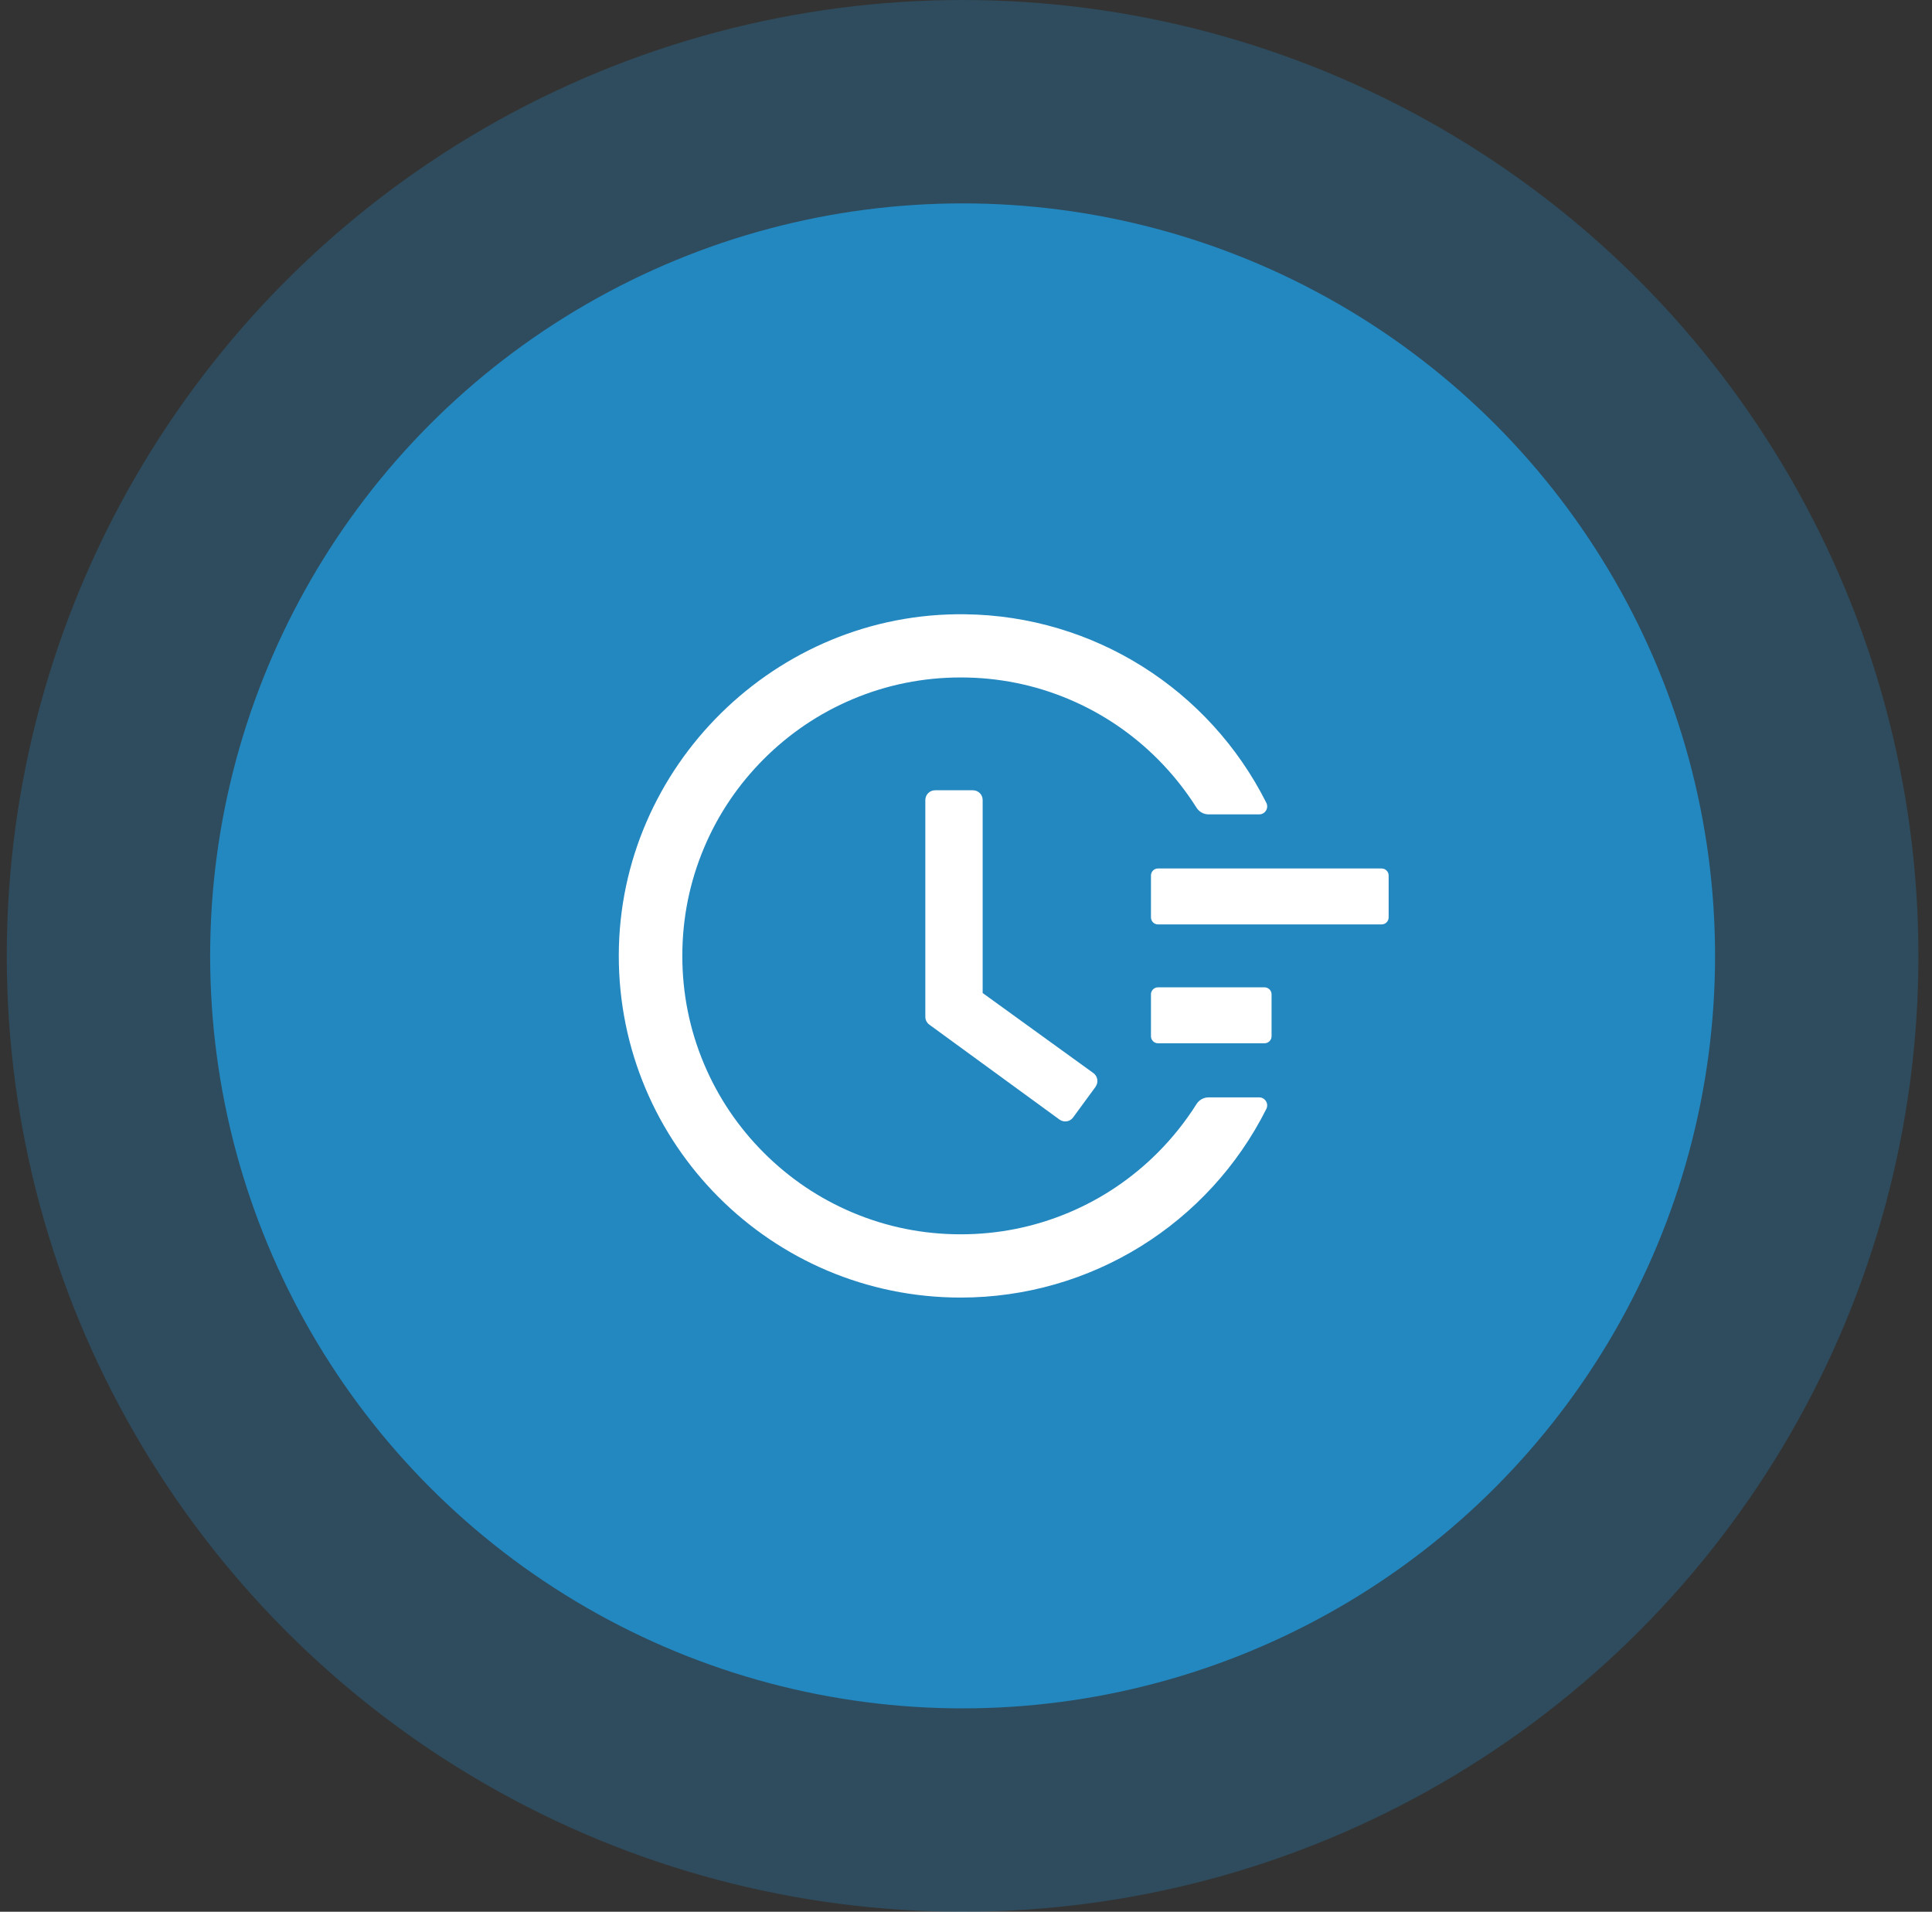 <svg width="95" height="94" viewBox="0 0 95 94" fill="none" xmlns="http://www.w3.org/2000/svg">
<rect x="0" y="0" width="95" height="94" fill="#333333" stroke="none"/>
<circle cx="47.333" cy="47" r="47" fill="#2387C0" fill-opacity="0.3"/>
<circle cx="47.333" cy="47" r="37" fill="#2387C0"/>
<path d="M67.939 42.703H56.938C56.749 42.703 56.595 42.858 56.595 43.047V45.109C56.595 45.298 56.749 45.453 56.938 45.453H67.939C68.128 45.453 68.282 45.298 68.282 45.109V43.047C68.282 42.858 68.128 42.703 67.939 42.703ZM62.181 48.547H56.938C56.749 48.547 56.595 48.702 56.595 48.891V50.953C56.595 51.142 56.749 51.297 56.938 51.297H62.181C62.37 51.297 62.525 51.142 62.525 50.953V48.891C62.525 48.702 62.37 48.547 62.181 48.547ZM47.842 38.857H45.981C45.715 38.857 45.5 39.072 45.5 39.339V49.995C45.5 50.15 45.573 50.291 45.698 50.382L52.096 55.048C52.311 55.203 52.612 55.16 52.766 54.945L53.871 53.437V53.432C54.025 53.218 53.978 52.917 53.763 52.762L48.319 48.826V39.339C48.323 39.072 48.104 38.857 47.842 38.857Z" fill="white"/>
<path d="M61.914 53.957H59.431C59.19 53.957 58.963 54.081 58.834 54.287C58.288 55.151 57.652 55.95 56.922 56.681C55.663 57.94 54.197 58.928 52.569 59.616C50.88 60.329 49.088 60.69 47.241 60.69C45.389 60.69 43.597 60.329 41.913 59.616C40.284 58.928 38.819 57.94 37.56 56.681C36.301 55.422 35.313 53.957 34.625 52.328C33.912 50.644 33.551 48.852 33.551 47C33.551 45.148 33.912 43.361 34.625 41.672C35.313 40.043 36.301 38.578 37.56 37.319C38.819 36.06 40.284 35.072 41.913 34.384C43.597 33.671 45.393 33.31 47.241 33.31C49.093 33.31 50.885 33.671 52.569 34.384C54.197 35.072 55.663 36.06 56.922 37.319C57.652 38.05 58.288 38.849 58.834 39.712C58.963 39.919 59.19 40.043 59.431 40.043H61.914C62.211 40.043 62.4 39.734 62.267 39.472C59.465 33.899 53.785 30.276 47.443 30.203C38.157 30.087 30.444 37.689 30.427 46.966C30.41 56.26 37.942 63.801 47.236 63.801C53.66 63.801 59.435 60.166 62.267 54.528C62.4 54.266 62.207 53.957 61.914 53.957Z" fill="white"/>
</svg>
